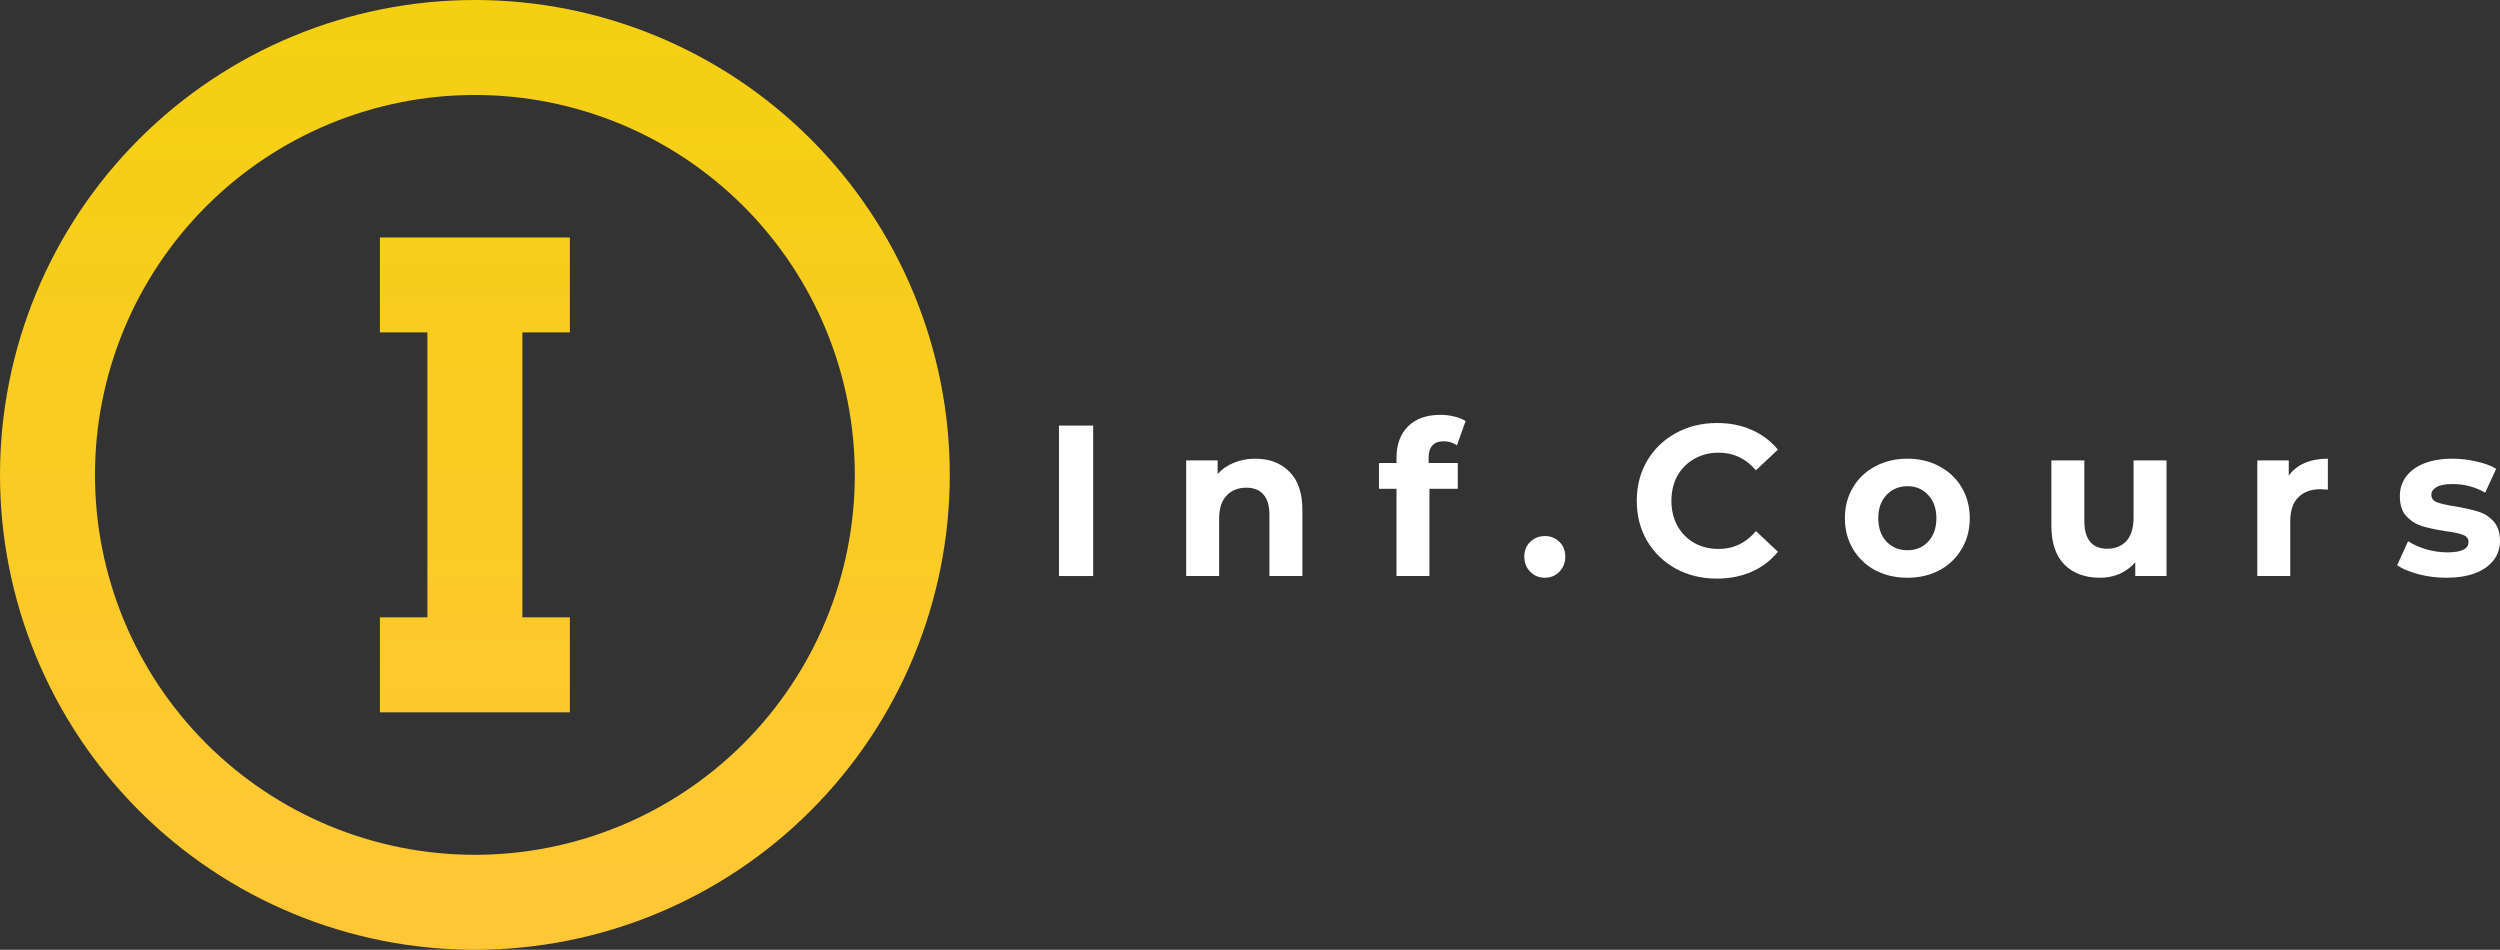 <svg width="229" height="87" viewBox="0 0 229 87" fill="none" xmlns="http://www.w3.org/2000/svg">
<rect x="0" y="0" width="229" height="87" fill="#333333" stroke="none"/>
<path d="M52.2 21.75V30.45H47.85V56.55H52.2V65.25H34.8V56.55H39.15V30.45H34.8V21.75H52.2ZM43.5 0C49.212 0 54.869 1.125 60.147 3.311C65.424 5.497 70.22 8.702 74.259 12.741C78.299 16.78 81.503 21.576 83.689 26.853C85.875 32.131 87 37.788 87 43.5C87 55.037 82.417 66.101 74.259 74.259C66.101 82.417 55.037 87 43.5 87C37.788 87 32.131 85.875 26.853 83.689C21.576 81.503 16.78 78.299 12.741 74.259C4.583 66.101 0 55.037 0 43.5C0 31.963 4.583 20.899 12.741 12.741C20.899 4.583 31.963 0 43.5 0ZM43.5 8.7C34.27 8.7 25.419 12.366 18.893 18.893C12.366 25.419 8.7 34.27 8.7 43.5C8.7 52.73 12.366 61.581 18.893 68.107C25.419 74.634 34.27 78.3 43.5 78.3C52.73 78.3 61.581 74.634 68.107 68.107C74.634 61.581 78.3 52.73 78.3 43.5C78.3 34.27 74.634 25.419 68.107 18.893C61.581 12.366 52.73 8.7 43.5 8.7Z" fill="url(#paint0_linear_56_751)"/>
<path d="M97 38.984H100.135V52.764H97V38.984Z" fill="white"/>
<path d="M114.983 42.016C116.273 42.016 117.311 42.409 118.099 43.197C118.899 43.984 119.299 45.152 119.299 46.701V52.764H116.279V47.173C116.279 46.333 116.099 45.71 115.737 45.303C115.376 44.883 114.853 44.673 114.17 44.673C113.408 44.673 112.802 44.916 112.35 45.402C111.899 45.874 111.673 46.583 111.673 47.528V52.764H108.654V42.173H111.537V43.413C111.937 42.967 112.434 42.626 113.028 42.39C113.621 42.14 114.273 42.016 114.983 42.016Z" fill="white"/>
<path d="M130.861 42.41H133.532V44.772H130.938V52.764H127.919V44.772H126.313V42.41H127.919V41.937C127.919 40.73 128.267 39.772 128.964 39.063C129.674 38.354 130.667 38 131.945 38C132.396 38 132.822 38.053 133.222 38.157C133.635 38.249 133.977 38.387 134.248 38.571L133.454 40.795C133.106 40.546 132.7 40.421 132.235 40.421C131.319 40.421 130.861 40.933 130.861 41.957V42.41Z" fill="white"/>
<path d="M141.505 52.921C140.976 52.921 140.531 52.737 140.169 52.37C139.808 52.003 139.627 51.543 139.627 50.992C139.627 50.428 139.808 49.975 140.169 49.634C140.531 49.279 140.976 49.102 141.505 49.102C142.034 49.102 142.479 49.279 142.84 49.634C143.202 49.975 143.382 50.428 143.382 50.992C143.382 51.543 143.202 52.003 142.84 52.37C142.479 52.737 142.034 52.921 141.505 52.921Z" fill="white"/>
<path d="M157.263 53C155.882 53 154.631 52.698 153.508 52.094C152.398 51.478 151.521 50.631 150.876 49.555C150.244 48.466 149.928 47.239 149.928 45.874C149.928 44.509 150.244 43.289 150.876 42.213C151.521 41.123 152.398 40.277 153.508 39.673C154.631 39.056 155.889 38.748 157.282 38.748C158.456 38.748 159.514 38.958 160.456 39.378C161.411 39.798 162.211 40.402 162.856 41.189L160.843 43.079C159.927 42.003 158.792 41.465 157.437 41.465C156.598 41.465 155.85 41.655 155.192 42.035C154.534 42.403 154.018 42.921 153.644 43.591C153.282 44.26 153.102 45.021 153.102 45.874C153.102 46.727 153.282 47.488 153.644 48.157C154.018 48.827 154.534 49.352 155.192 49.732C155.85 50.1 156.598 50.283 157.437 50.283C158.792 50.283 159.927 49.739 160.843 48.65L162.856 50.539C162.211 51.34 161.411 51.95 160.456 52.37C159.501 52.79 158.437 53 157.263 53Z" fill="white"/>
<path d="M174.721 52.921C173.624 52.921 172.637 52.692 171.76 52.232C170.895 51.76 170.218 51.11 169.727 50.283C169.237 49.457 168.992 48.518 168.992 47.468C168.992 46.419 169.237 45.48 169.727 44.654C170.218 43.827 170.895 43.184 171.76 42.724C172.637 42.252 173.624 42.016 174.721 42.016C175.818 42.016 176.798 42.252 177.663 42.724C178.527 43.184 179.205 43.827 179.695 44.654C180.185 45.48 180.43 46.419 180.43 47.468C180.43 48.518 180.185 49.457 179.695 50.283C179.205 51.11 178.527 51.76 177.663 52.232C176.798 52.692 175.818 52.921 174.721 52.921ZM174.721 50.402C175.495 50.402 176.127 50.139 176.618 49.614C177.121 49.076 177.372 48.361 177.372 47.468C177.372 46.576 177.121 45.867 176.618 45.343C176.127 44.804 175.495 44.535 174.721 44.535C173.947 44.535 173.308 44.804 172.805 45.343C172.302 45.867 172.05 46.576 172.05 47.468C172.05 48.361 172.302 49.076 172.805 49.614C173.308 50.139 173.947 50.402 174.721 50.402Z" fill="white"/>
<path d="M198.454 42.173V52.764H195.59V51.504C195.19 51.963 194.713 52.318 194.158 52.567C193.603 52.803 193.003 52.921 192.358 52.921C190.99 52.921 189.906 52.521 189.106 51.721C188.306 50.92 187.906 49.732 187.906 48.157V42.173H190.926V47.705C190.926 49.411 191.629 50.264 193.035 50.264C193.758 50.264 194.338 50.028 194.777 49.555C195.216 49.07 195.435 48.354 195.435 47.409V42.173H198.454Z" fill="white"/>
<path d="M209.651 43.571C210.013 43.059 210.497 42.672 211.103 42.41C211.722 42.147 212.432 42.016 213.232 42.016V44.85C212.896 44.824 212.671 44.811 212.555 44.811C211.69 44.811 211.013 45.06 210.522 45.559C210.032 46.045 209.787 46.779 209.787 47.764V52.764H206.768V42.173H209.651V43.571Z" fill="white"/>
<path d="M224.084 52.921C223.22 52.921 222.374 52.816 221.549 52.606C220.723 52.383 220.065 52.108 219.574 51.779L220.581 49.575C221.045 49.877 221.607 50.126 222.265 50.323C222.923 50.507 223.568 50.598 224.2 50.598C225.478 50.598 226.116 50.277 226.116 49.634C226.116 49.332 225.942 49.115 225.594 48.984C225.245 48.853 224.71 48.742 223.987 48.65C223.136 48.518 222.432 48.367 221.878 48.197C221.323 48.026 220.839 47.724 220.426 47.291C220.026 46.858 219.826 46.242 219.826 45.441C219.826 44.772 220.013 44.181 220.387 43.669C220.774 43.144 221.329 42.737 222.052 42.449C222.787 42.16 223.652 42.016 224.645 42.016C225.381 42.016 226.11 42.101 226.832 42.272C227.568 42.429 228.174 42.652 228.652 42.941L227.645 45.126C226.729 44.601 225.729 44.339 224.645 44.339C224 44.339 223.516 44.43 223.194 44.614C222.871 44.798 222.71 45.034 222.71 45.323C222.71 45.651 222.884 45.881 223.232 46.012C223.581 46.143 224.136 46.268 224.897 46.386C225.748 46.53 226.445 46.688 226.987 46.858C227.529 47.016 228 47.311 228.4 47.744C228.8 48.177 229 48.781 229 49.555C229 50.211 228.806 50.795 228.419 51.307C228.032 51.819 227.465 52.219 226.716 52.508C225.981 52.783 225.103 52.921 224.084 52.921Z" fill="white"/>
<defs>
<linearGradient id="paint0_linear_56_751" x1="114.5" y1="87" x2="114.5" y2="6.22881e-07" gradientUnits="userSpaceOnUse">
<stop stop-color="#FFC737"/>
<stop offset="1" stop-color="#F4D011"/>
</linearGradient>
</defs>
</svg>

